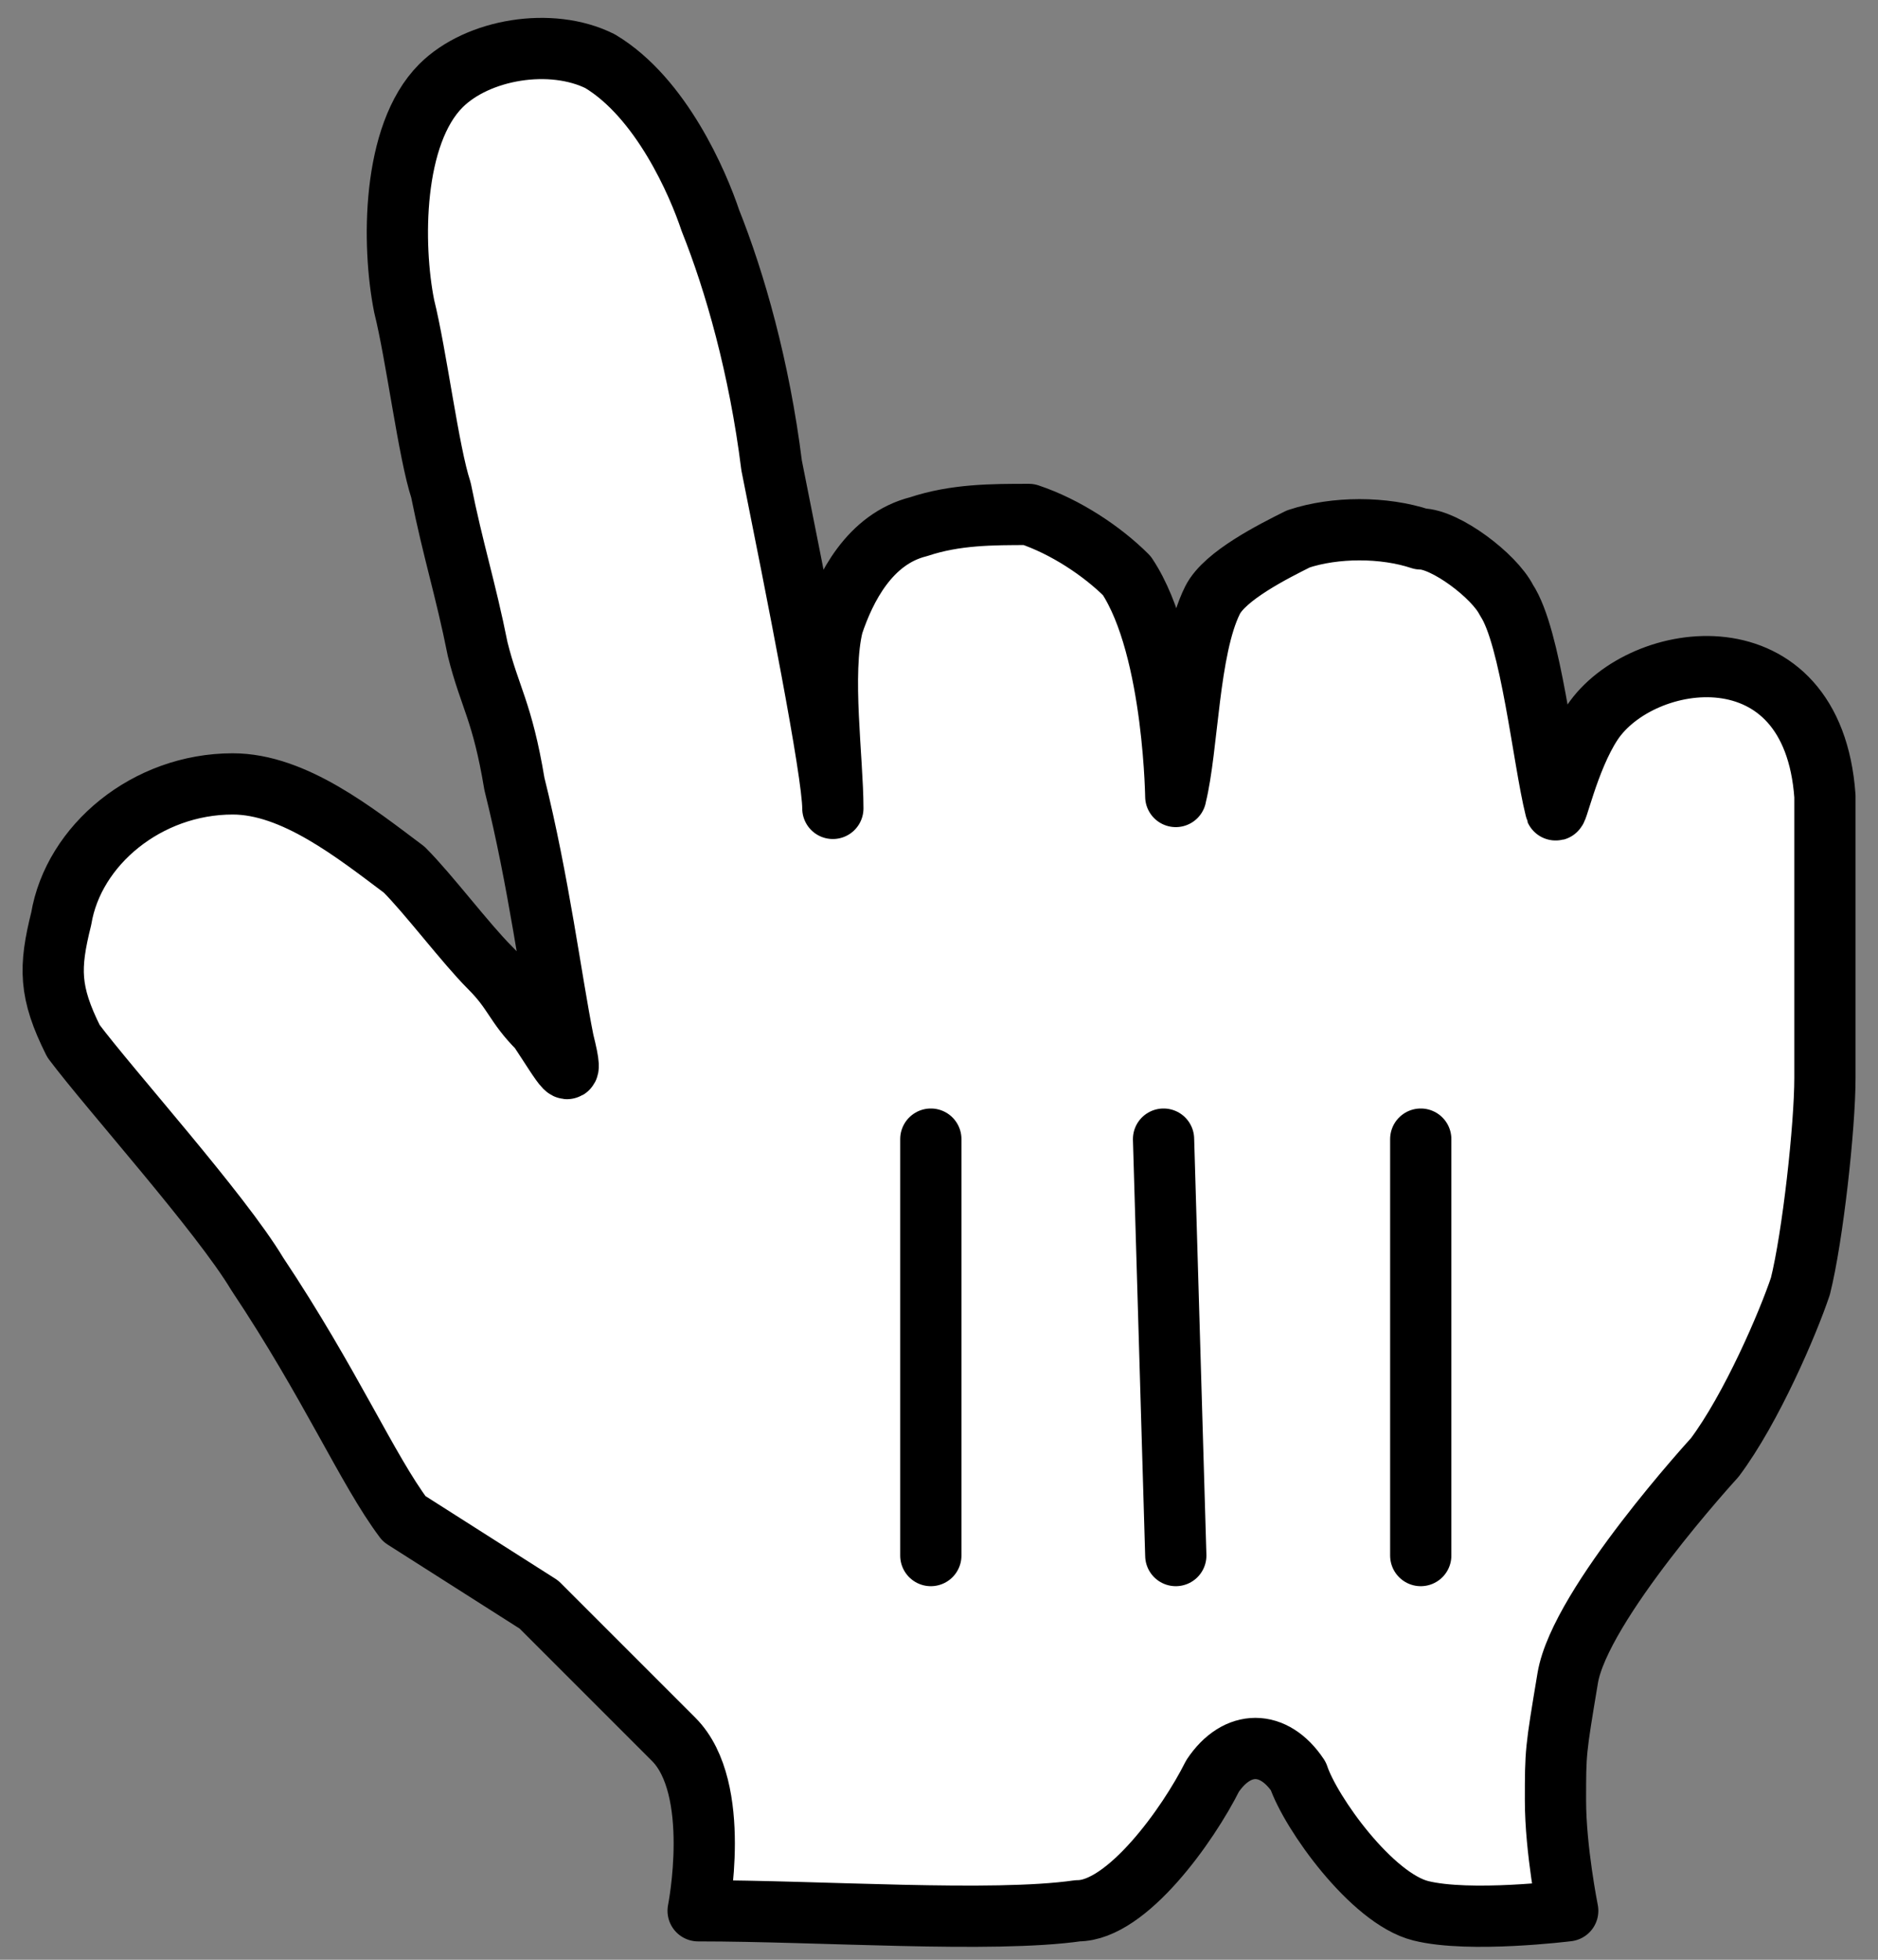 <svg width="23" height="24" viewBox="0 0 23 24" fill="none" xmlns="http://www.w3.org/2000/svg">
<rect x="0" y="0" width="23" height="24" fill="#808080" stroke="none"/>
<path d="M4.95 18.6C4.5 18 4.05 16.95 3.15 15.6C2.7 14.85 1.35 13.35 0.9 12.75C0.6 12.15 0.6 11.85 0.75 11.25C0.9 10.35 1.8 9.6 2.85 9.6C3.6 9.6 4.35 10.2 4.95 10.65C5.25 10.95 5.7 11.55 6 11.85C6.3 12.15 6.3 12.3 6.6 12.6C6.9 13.05 7.05 13.35 6.9 12.75C6.75 12 6.6 10.8 6.3 9.6C6.15 8.7 6 8.55 5.85 7.95C5.7 7.2 5.55 6.75 5.4 6C5.25 5.55 5.1 4.35 4.95 3.75C4.8 3 4.8 1.65 5.4 1.05C5.85 0.6 6.75 0.45 7.35 0.75C8.1 1.2 8.55 2.25 8.7 2.7C9 3.45 9.3 4.5 9.45 5.7C9.75 7.2 10.2 9.45 10.2 9.9C10.2 9.3 10.05 8.25 10.2 7.65C10.35 7.2 10.65 6.6 11.25 6.45C11.7 6.3 12.15 6.3 12.6 6.3C13.05 6.45 13.5 6.75 13.8 7.05C14.4 7.95 14.4 9.9 14.4 9.75C14.55 9.15 14.55 7.95 14.85 7.35C15 7.05 15.6 6.75 15.9 6.6C16.35 6.45 16.95 6.45 17.4 6.6C17.7 6.6 18.3 7.05 18.45 7.35C18.75 7.8 18.9 9.3 19.05 9.9C19.05 10.05 19.2 9.3 19.5 8.85C20.1 7.95 22.2 7.65 22.35 9.75C22.35 10.8 22.35 10.65 22.35 11.4C22.35 12.15 22.35 12.6 22.35 13.2C22.35 13.8 22.2 15.15 22.05 15.75C21.9 16.2 21.45 17.25 21 17.85C21 17.85 19.35 19.65 19.2 20.55C19.05 21.45 19.05 21.45 19.05 22.05C19.05 22.65 19.2 23.4 19.2 23.4C19.2 23.4 18 23.55 17.4 23.4C16.8 23.25 16.05 22.2 15.9 21.75C15.6 21.3 15.15 21.3 14.85 21.75C14.55 22.35 13.8 23.4 13.2 23.4C12.15 23.55 10.05 23.4 8.55 23.4C8.55 23.4 8.85 21.9 8.25 21.3C7.8 20.85 7.05 20.1 6.6 19.65L4.95 18.6Z" fill="white"/>
<path d="M4.95 18.6C4.5 18 4.05 16.95 3.15 15.6C2.7 14.85 1.35 13.35 0.9 12.75C0.6 12.15 0.6 11.85 0.75 11.25C0.9 10.35 1.8 9.6 2.85 9.6C3.6 9.6 4.35 10.2 4.95 10.65C5.25 10.95 5.7 11.55 6 11.85C6.3 12.15 6.3 12.3 6.6 12.6C6.9 13.05 7.05 13.35 6.9 12.75C6.75 12 6.6 10.8 6.3 9.6C6.15 8.7 6 8.55 5.85 7.95C5.7 7.2 5.55 6.75 5.4 6C5.25 5.55 5.1 4.35 4.95 3.75C4.8 3 4.8 1.65 5.4 1.05C5.85 0.6 6.75 0.45 7.35 0.75C8.1 1.2 8.55 2.25 8.7 2.7C9 3.45 9.3 4.5 9.45 5.7C9.75 7.2 10.2 9.45 10.2 9.9C10.2 9.3 10.05 8.25 10.2 7.65C10.35 7.2 10.65 6.6 11.25 6.45C11.7 6.3 12.15 6.3 12.6 6.3C13.05 6.45 13.5 6.75 13.8 7.05C14.4 7.95 14.4 9.9 14.4 9.75C14.55 9.15 14.55 7.95 14.85 7.35C15 7.05 15.6 6.75 15.9 6.6C16.35 6.45 16.95 6.45 17.4 6.6C17.7 6.6 18.3 7.05 18.45 7.35C18.75 7.8 18.9 9.3 19.05 9.9C19.05 10.05 19.2 9.3 19.5 8.85C20.1 7.95 22.2 7.65 22.35 9.75C22.35 10.8 22.35 10.65 22.35 11.4C22.35 12.15 22.35 12.6 22.35 13.2C22.35 13.8 22.2 15.15 22.05 15.75C21.9 16.2 21.45 17.25 21 17.85C21 17.85 19.35 19.65 19.2 20.55C19.05 21.45 19.05 21.45 19.05 22.05C19.05 22.65 19.2 23.4 19.2 23.4C19.2 23.4 18 23.55 17.4 23.4C16.8 23.25 16.05 22.2 15.9 21.75C15.6 21.3 15.15 21.3 14.85 21.75C14.55 22.35 13.8 23.4 13.2 23.4C12.15 23.55 10.05 23.4 8.55 23.4C8.55 23.4 8.85 21.9 8.25 21.3C7.8 20.85 7.05 20.1 6.6 19.65L4.95 18.6Z" stroke="black" stroke-width="0.75" stroke-linecap="round" stroke-linejoin="round"/>
<path d="M17.4 19.05V13.95" stroke="black" stroke-width="0.75" stroke-linecap="round"/>
<path d="M14.4 19.05L14.25 13.95" stroke="black" stroke-width="0.75" stroke-linecap="round"/>
<path d="M11.4 13.95V19.05" stroke="black" stroke-width="0.75" stroke-linecap="round"/>
</svg>
